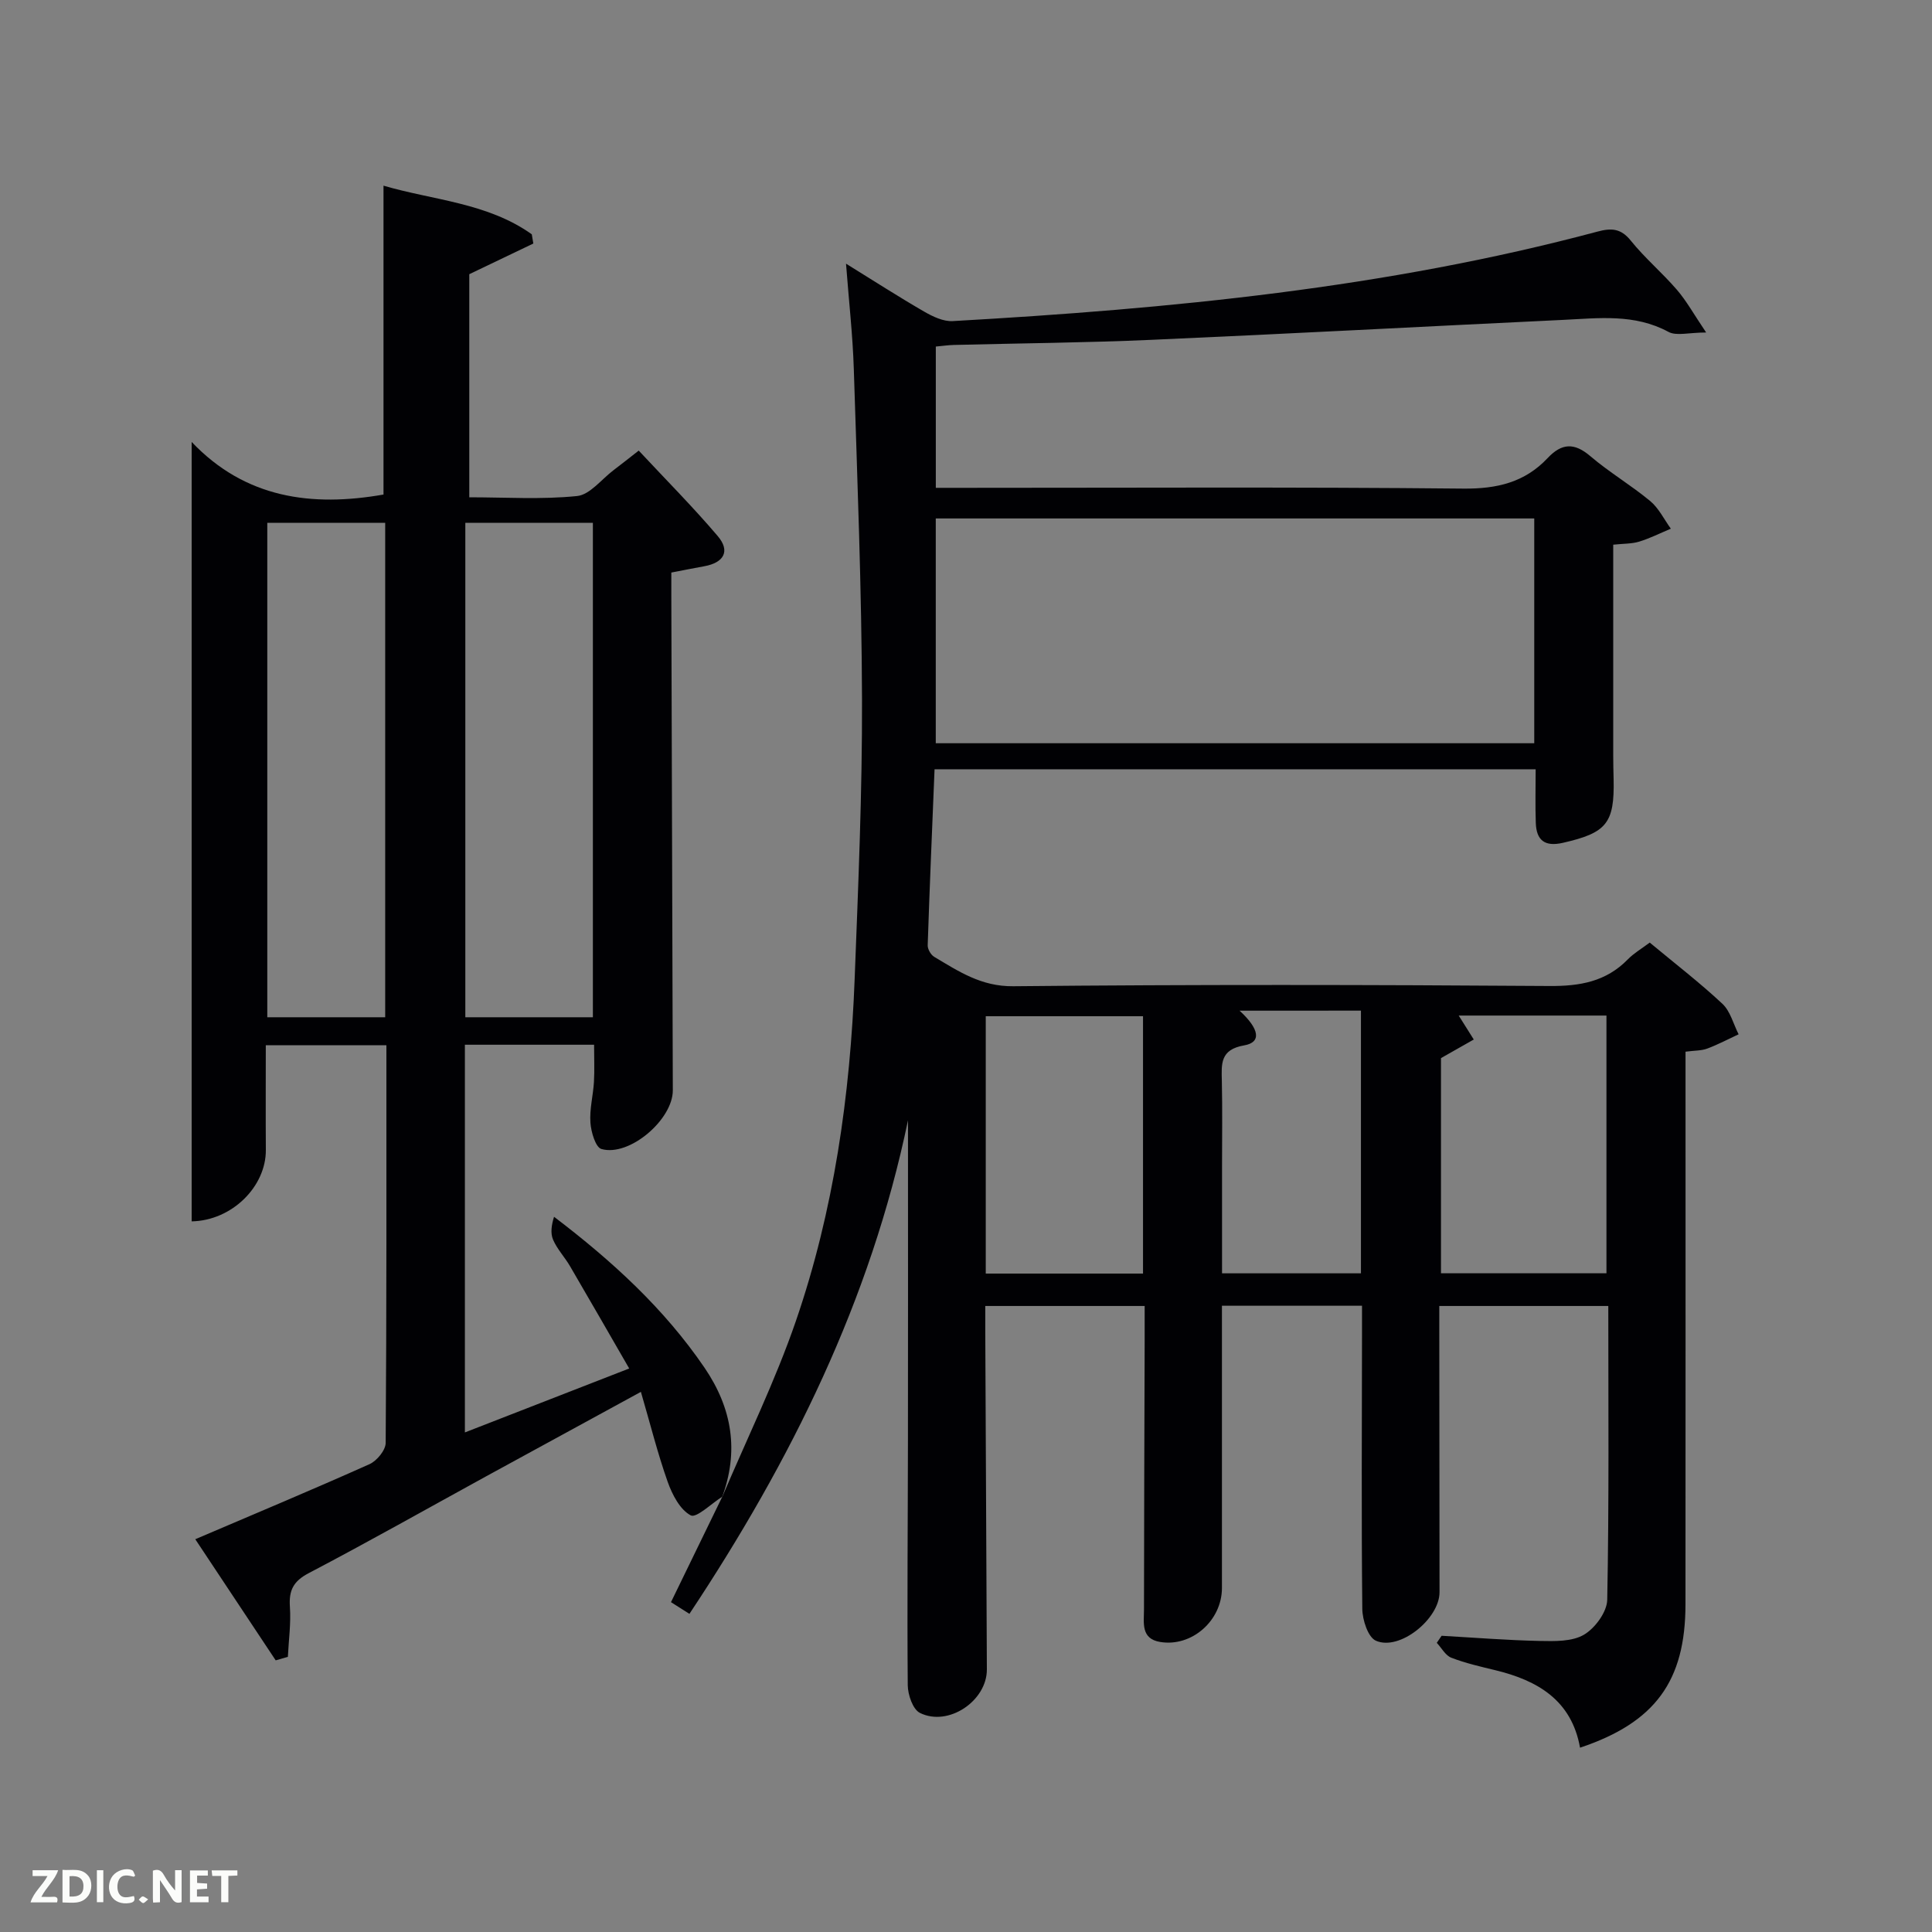 <svg enable-background="new 0 0 400 400" viewBox="0 0 400 400" xmlns="http://www.w3.org/2000/svg"><rect x="0" y="0" width="400" height="400" fill="#808080" stroke="none"/><path d="m149.43 310.16c5.16-12.19 11.04-24.14 15.34-36.63 7.88-22.91 11.26-46.77 12.18-70.93.74-19.28 1.58-38.58 1.52-57.87-.07-22.79-.98-45.58-1.7-68.36-.22-6.95-1.01-13.88-1.61-21.78 5.69 3.52 10.86 6.85 16.17 9.92 1.78 1.03 3.98 2.08 5.92 1.97 45-2.55 89.76-6.84 133.49-18.53 2.8-.75 4.82-.72 6.88 1.85 2.91 3.62 6.52 6.66 9.56 10.19 2 2.32 3.5 5.06 6.06 8.85-3.59 0-6.15.77-7.81-.13-7.03-3.8-14.45-2.83-21.84-2.48-28.41 1.35-56.81 2.88-85.22 4.13-13.63.6-27.28.71-40.92 1.06-1.13.03-2.26.2-3.7.33v29.25h5.74c34.5 0 69-.19 103.49.16 6.96.07 12.73-1.3 17.45-6.33 2.91-3.09 5.51-3.23 8.84-.38 3.91 3.34 8.41 5.99 12.38 9.28 1.78 1.48 2.88 3.79 4.28 5.73-2.18.91-4.31 1.99-6.56 2.68-1.54.47-3.25.4-5.37.63v43.54c0 1.67.04 3.33.08 5 .21 9.16-1.47 11.13-10.51 13.19-3.74.85-5.47-.52-5.6-4.11-.13-3.62-.03-7.25-.03-11.12-41.67 0-82.91 0-124.45 0-.5 12.25-1.02 24.34-1.42 36.43-.03.8.64 1.97 1.33 2.39 5.07 3.02 9.74 6.17 16.39 6.1 36.99-.37 73.99-.31 110.99-.05 6.34.05 11.73-.9 16.24-5.51 1.25-1.28 2.85-2.21 4.54-3.48 5.17 4.3 10.32 8.26 15.04 12.67 1.65 1.54 2.27 4.18 3.36 6.32-2.16 1-4.27 2.13-6.5 2.96-1.2.45-2.59.39-4.49.64v5.43c0 36.33.02 72.66-.01 108.99-.01 15.92-6.31 24.49-21.83 29.68-1.75-9.81-8.75-13.92-17.57-16.05-3.07-.74-6.17-1.45-9.09-2.58-1.21-.47-2.01-2.02-3-3.08.33-.49.66-.97 1-1.46 6.77.38 13.53.93 20.31 1.07 3.09.06 6.69.16 9.16-1.29 2.3-1.35 4.77-4.71 4.82-7.23.39-20.15.22-40.3.22-60.83-11.59 0-22.97 0-34.99 0v5.27c.02 18 .04 36 .05 53.99 0 5.52-8.28 12.22-13.18 10.04-1.63-.72-2.79-4.31-2.81-6.6-.2-19-.08-37.99-.06-56.99 0-1.81 0-3.62 0-5.76-9.69 0-19.08 0-29 0v8.44c0 16.67.01 33.33 0 50-.01 6.76-6.25 12.26-12.8 11.17-4.04-.67-3.34-4.01-3.34-6.73.01-18.5.09-36.99.14-55.49.01-2.32 0-4.64 0-7.34-10.93 0-21.64 0-33 0 0 1.72-.01 3.49 0 5.26.11 23.33.23 46.66.33 69.98.03 6.51-7.97 11.94-13.86 9.01-1.47-.73-2.5-3.76-2.52-5.74-.14-17 .02-33.99.04-50.99.03-20 .01-40 .01-59.99 0-1.99 0-3.98 0-5.97-7.73 37.23-24.2 70.47-45.25 102.18-1.33-.84-2.53-1.6-3.82-2.42 3.59-7.37 7.11-14.61 10.63-21.85.01-.01-.12.3-.12.3zm168.22-156.28c0-15.83 0-31.22 0-46.54-41.59 0-82.83 0-123.91 0v46.54zm-19.31 65.19v44.55h34.26c0-18.07 0-35.77 0-53.36-10.61 0-20.81 0-30.59 0 1.04 1.66 2.08 3.31 3.12 4.96-2.2 1.24-4.39 2.48-6.79 3.85zm-94.25 44.61h32.56c0-18.02 0-35.72 0-53.28-11.07 0-21.78 0-32.56 0zm52.55-54.43c4.2 3.85 4.51 6.57.97 7.18-5.04.87-4.72 3.85-4.64 7.43.13 5.83.04 11.66.04 17.49v22.28h28.76c0-18.29 0-36.22 0-54.39-8.36.01-16.46.01-25.13.01z" fill="#010104"/><path d="m149.43 310.16s.13-.3.13-.3c-2.25 1.41-5.38 4.5-6.55 3.88-2.22-1.17-3.83-4.29-4.77-6.93-2.09-5.9-3.61-12.01-5.55-18.64-11.04 6.03-21.52 11.73-31.99 17.46-12.24 6.71-24.4 13.58-36.76 20.06-3.2 1.67-4.15 3.56-3.92 6.97.24 3.43-.25 6.91-.42 10.37-.84.24-1.68.49-2.52.73-5.49-8.27-10.98-16.55-16.65-25.08 12.36-5.28 24.28-10.26 36.07-15.54 1.52-.68 3.34-2.89 3.35-4.4.2-27.32.15-54.63.15-82.34-8.23 0-16.28 0-24.97 0 0 7.17-.04 14.43.01 21.69.05 7.54-6.98 14.62-15.36 14.78 0-53.42 0-106.84 0-161.37 11.12 11.7 24.89 13.49 39.72 10.89 0-20.94 0-42.14 0-63.95 10.29 3.02 21.5 3.52 30.7 10.07.11.64.21 1.27.32 1.91-4.33 2.07-8.65 4.14-13.26 6.35v46.19c7.49 0 14.97.49 22.31-.26 2.67-.27 5.05-3.46 7.55-5.35 1.46-1.1 2.89-2.24 5.22-4.06 5.46 5.86 11.16 11.58 16.37 17.71 2.65 3.12 1.24 5.5-2.77 6.23-2.1.38-4.2.8-6.85 1.31v4.73c.1 34.15.2 68.31.31 102.46.02 6.06-8.99 13.81-14.78 12.16-1.22-.35-2.15-3.53-2.28-5.47-.2-2.77.56-5.6.73-8.41.14-2.46.03-4.94.03-7.71-9.07 0-17.79 0-26.75 0v80.27c11.14-4.34 22.01-8.57 34.02-13.24-4.23-7.32-8.22-14.29-12.27-21.21-1.09-1.86-2.65-3.5-3.49-5.45-.59-1.36-.32-3.09.2-4.75 12.09 9.2 22.82 19.03 31.16 31.26 5.76 8.46 7.17 17.34 3.56 26.98zm-53.09-201.92v102.37h26.41c0-34.31 0-68.22 0-102.37-8.84 0-17.44 0-26.41 0zm-41 0v102.37h24.41c0-34.31 0-68.22 0-102.37-8.18 0-16.1 0-24.41 0z" fill="#010104"/><g fill="#fbfcfa"><path d="m37.59 393.81c-.92.31-1.52.05-2-.78-.7-1.2-1.52-2.34-2.47-3.78v4.59c-.55.03-.95.05-1.41.07-.03-.37-.06-.64-.06-.91 0-1.91 0-3.81 0-5.7 1.13-.41 1.77-.03 2.29.91.62 1.11 1.38 2.14 2.31 3.19v-4.2h1.35v6.61z"/><path d="m12.94 393.88v-6.75c1.9.19 3.93-.54 5.37 1.29.8 1.01.78 2.88.03 3.97-1.37 1.97-3.4 1.51-5.4 1.49m1.45-1.22c2.04.12 2.92-.58 2.89-2.21-.03-1.51-.98-2.19-2.89-2z"/><path d="m11.81 393.87h-5.49c.68-2.18 2.47-3.48 3.51-5.45h-3.08v-1.21h5.29c-.71 2.13-2.44 3.48-3.47 5.51.86 0 1.63.04 2.39-.01.79-.05 1.14.21.85 1.16"/><path d="m39.33 393.86v-6.61h3.7v1.07h-2.22v1.52c.68.04 1.34.09 2.07.13v1.07c-.72.05-1.38.09-2.1.14v1.48h2.4v1.19h-3.85z"/><path d="m27.71 388.56c-1.15-.3-2.46-.61-3.1.64-.37.73-.41 1.93-.06 2.67.63 1.35 1.99.93 3.17.68.35.94-.01 1.32-.93 1.46-1.62.25-3.05-.27-3.76-1.48-.72-1.24-.6-3.03.31-4.17.88-1.11 2.71-1.7 4-1.16.32.13.44.74.65 1.12-.1.08-.19.16-.28.24"/><path d="m49.15 387.24v1.07c-.59.02-1.17.05-1.87.08v5.44h-1.48v-5.44h-1.85c-.05-.4-.08-.73-.13-1.15z"/><path d="m20.06 387.21h1.33v6.62h-1.33z"/><path d="m30.68 393.25c-.49.38-.8.79-1.05.76-.32-.05-.6-.45-.9-.7.26-.24.51-.64.8-.67.29-.04.62.3 1.15.61"/></g></svg>